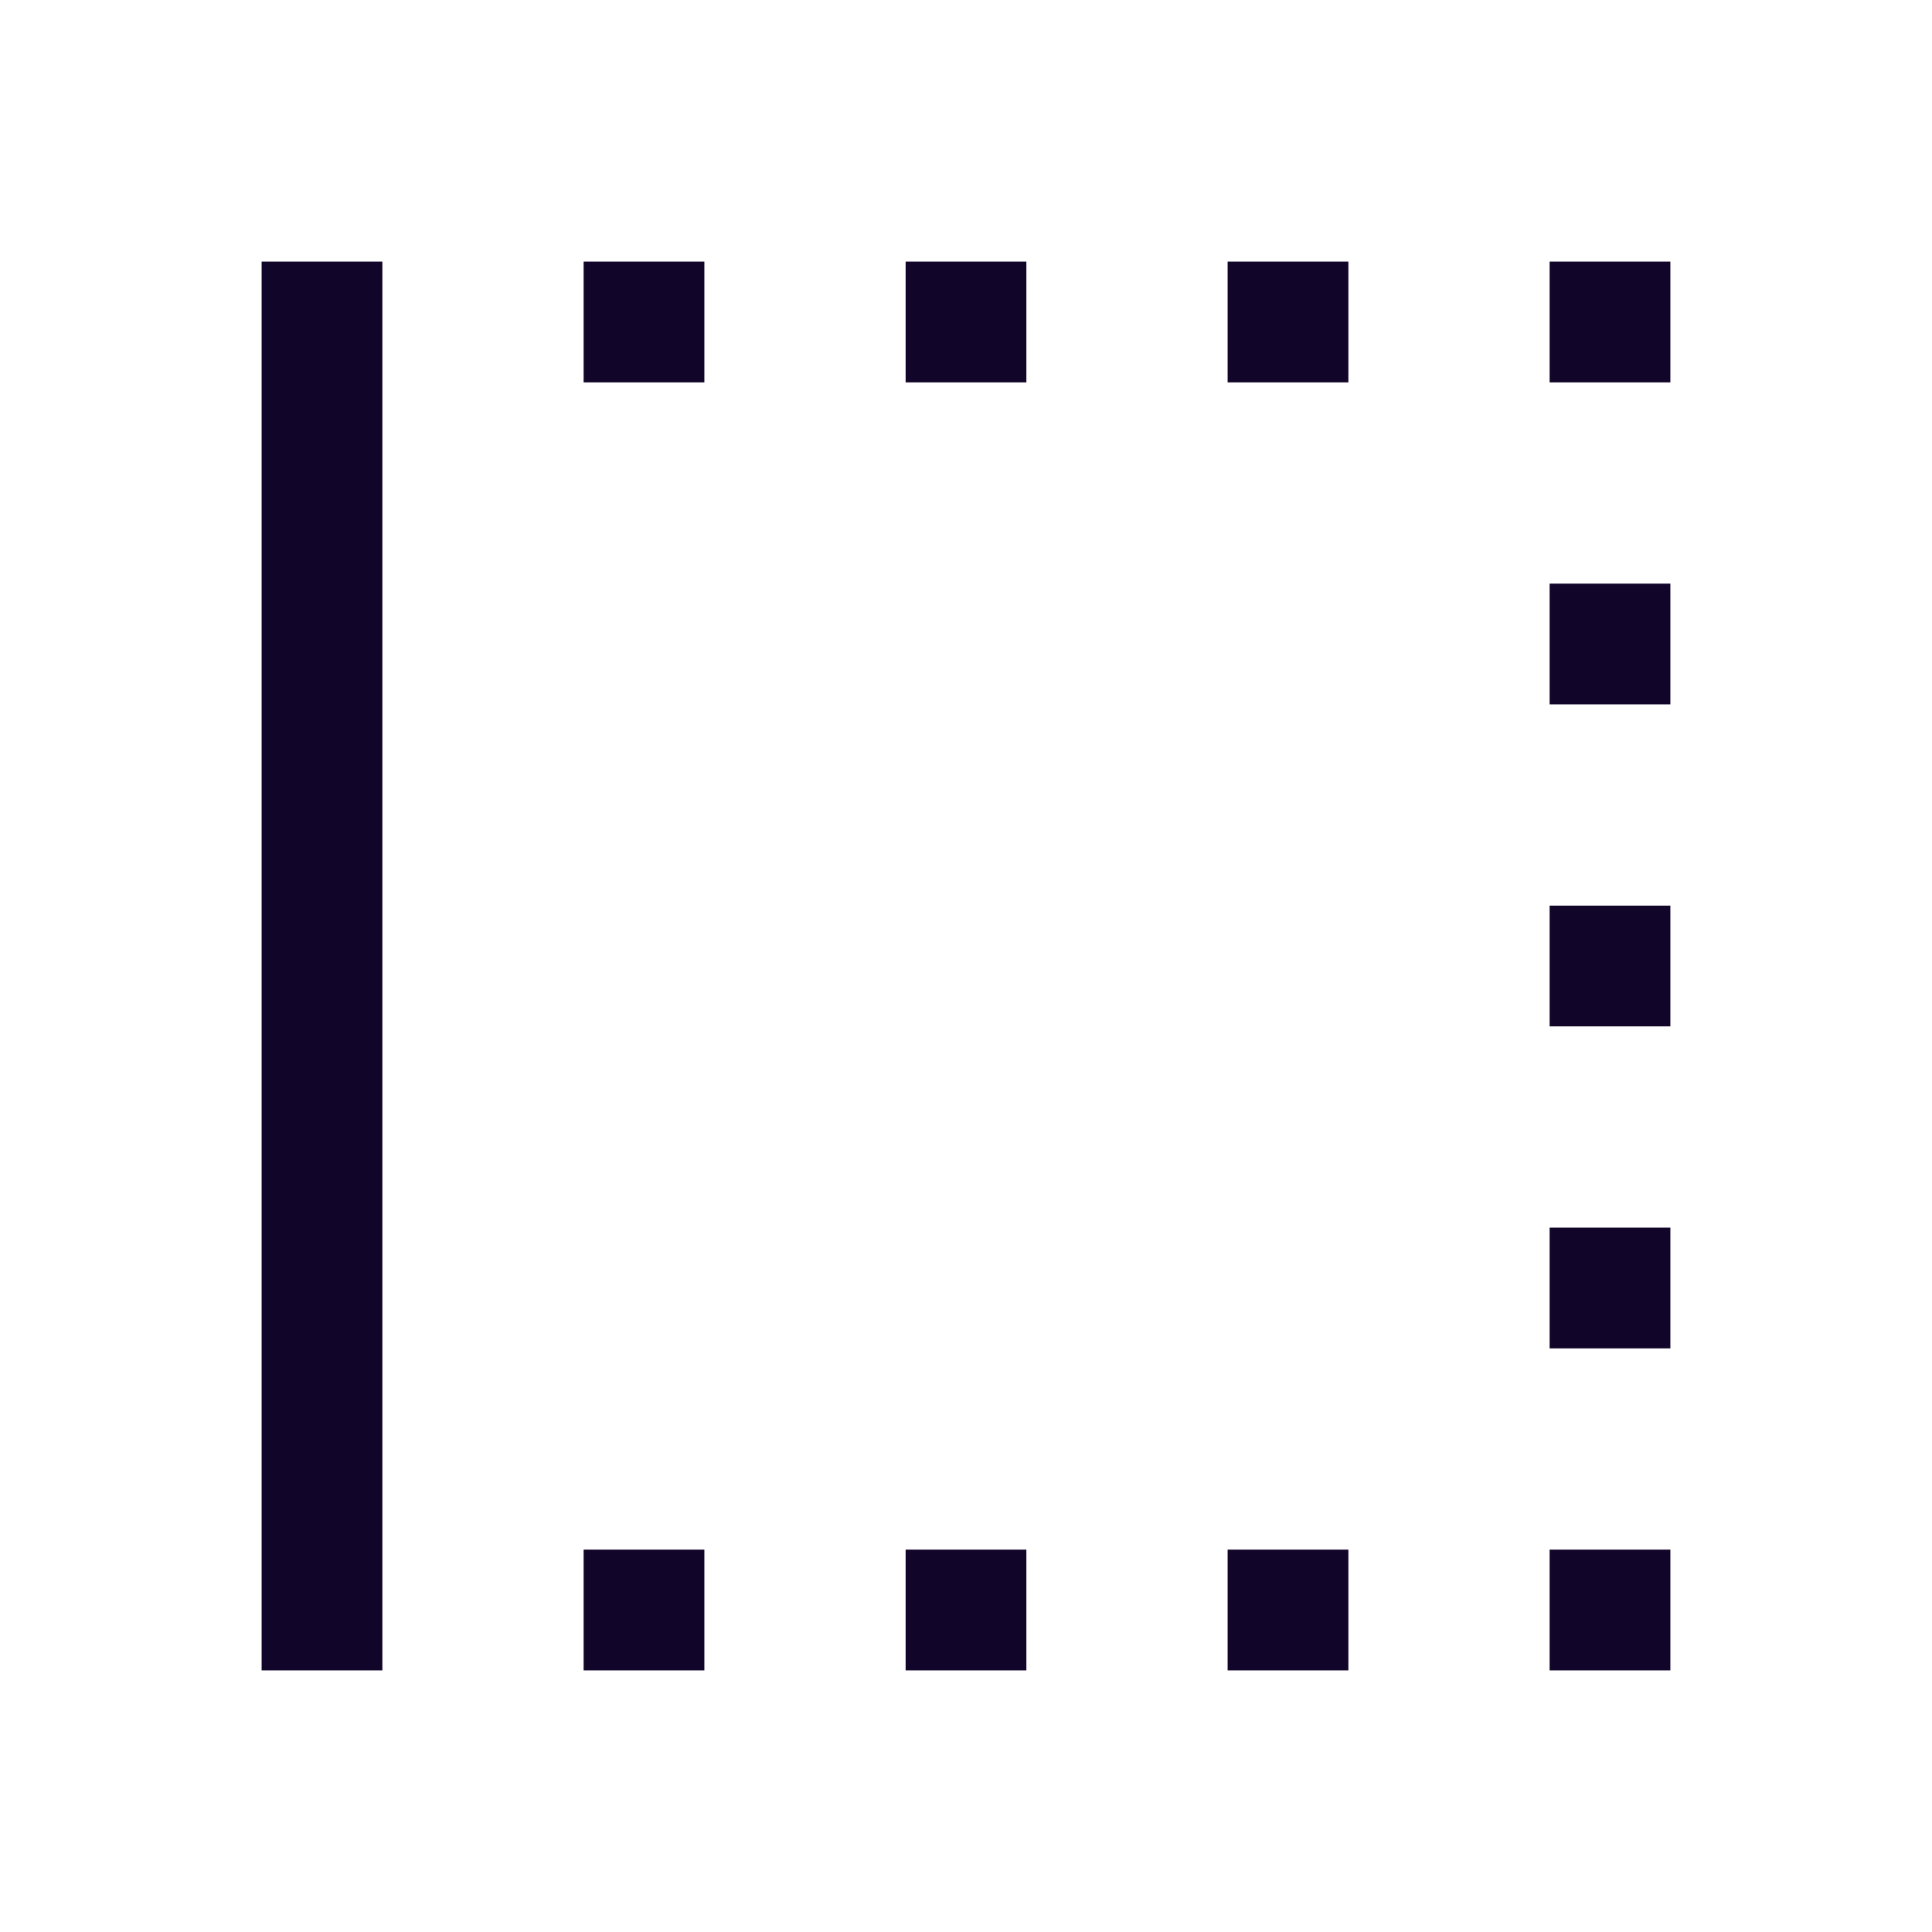 <svg width="24" height="24" viewBox="0 0 24 24" fill="none" xmlns="http://www.w3.org/2000/svg">
<path fill-rule="evenodd" clip-rule="evenodd" d="M3.25 20.75L3.25 3.25L4.75 3.25L4.75 20.75H3.25Z" fill="#110529"/>
<path fill-rule="evenodd" clip-rule="evenodd" d="M8.75 4.75H7.25V3.25H8.75V4.75ZM12.75 4.75H11.25V3.25H12.75V4.75ZM16.75 4.75H15.25V3.25H16.75V4.75ZM19.25 4.75V3.25H20.75V4.75H19.25ZM19.25 8.75V7.25H20.75V8.75H19.25ZM19.25 12.75V11.25H20.75V12.75H19.25ZM19.25 16.75V15.25H20.75V16.75H19.25ZM8.75 20.75H7.25V19.25H8.75V20.75ZM12.75 20.75H11.25V19.25H12.75V20.75ZM16.75 20.75H15.25V19.25H16.75V20.75ZM20.75 20.75H19.25V19.25H20.75V20.75Z" fill="#110529"/>
</svg>
